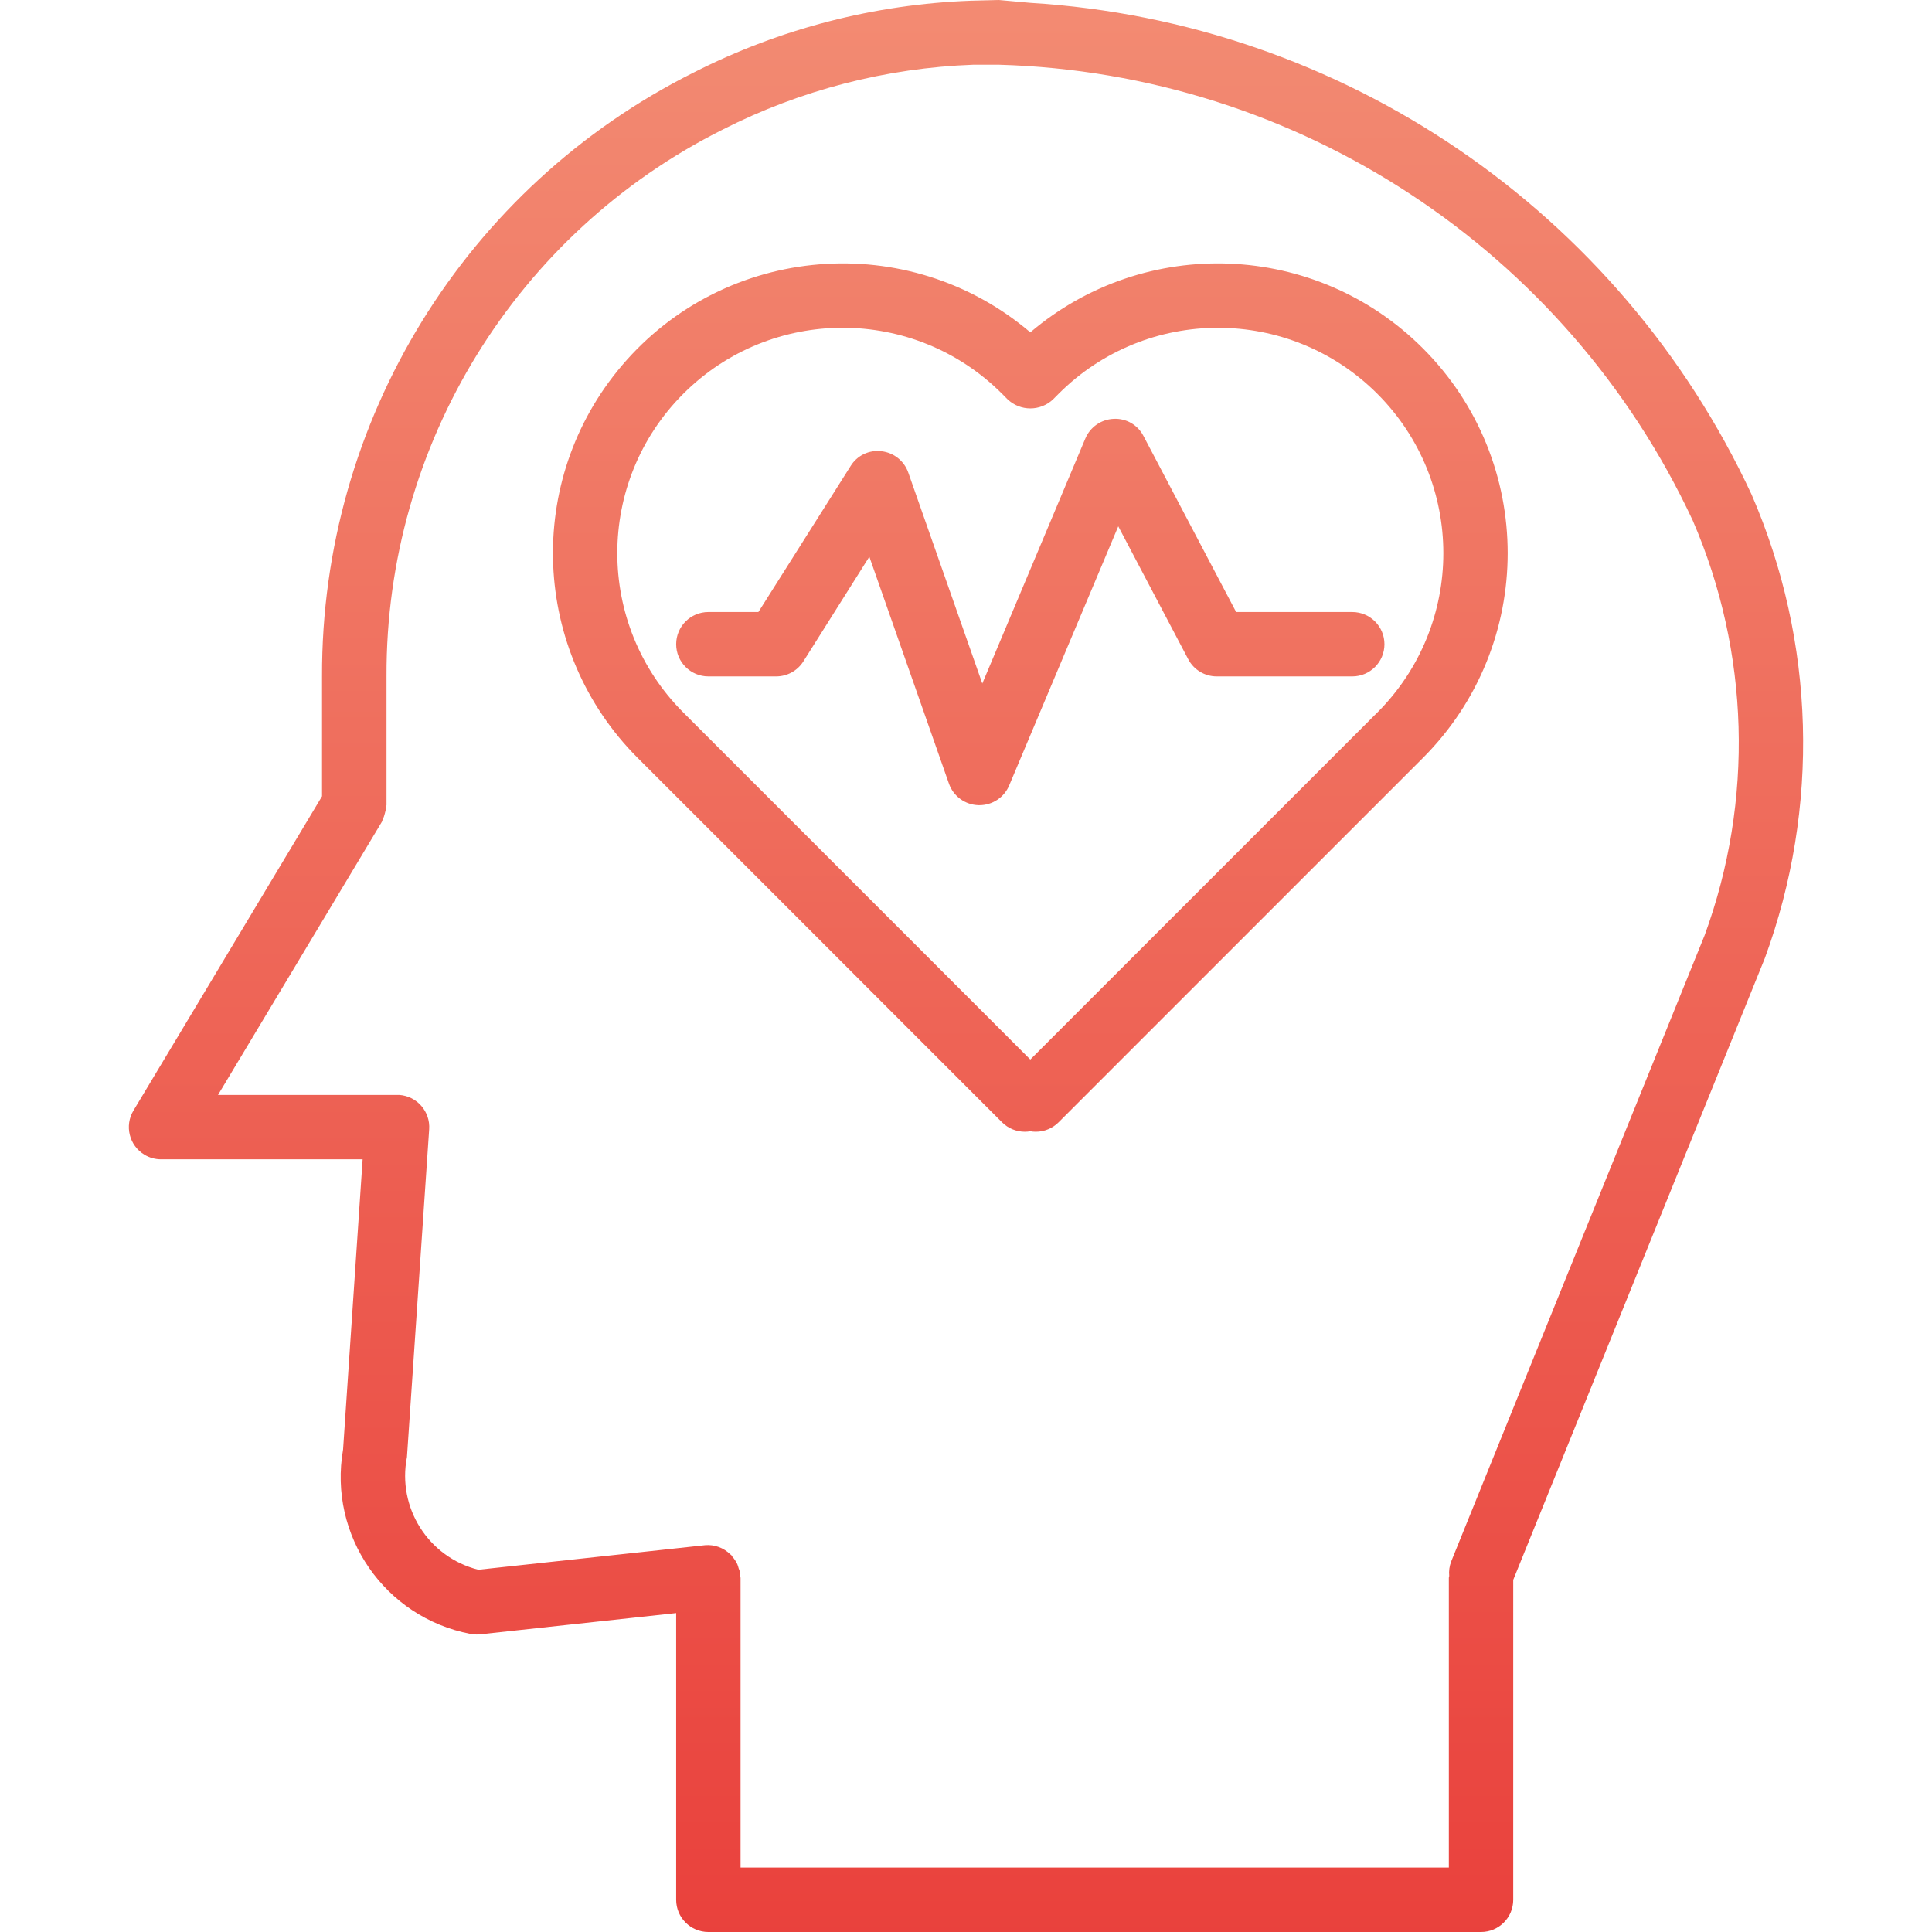 <?xml version="1.0" encoding="iso-8859-1"?>
<!-- Generator: Adobe Illustrator 21.0.0, SVG Export Plug-In . SVG Version: 6.00 Build 0)  -->
<svg version="1.1" id="Capa_1" xmlns="http://www.w3.org/2000/svg" xmlns:xlink="http://www.w3.org/1999/xlink" x="0px" y="0px"
	 viewBox="0 0 1449.61 1449.61" style="enable-background:new 0 0 1449.61 1449.61;" xml:space="preserve">
<g>
	<g id="Human_Mind-6">
		
			<linearGradient id="SVGID_1_" gradientUnits="userSpaceOnUse" x1="724.805" y1="1496.037" x2="724.805" y2="-63.363" gradientTransform="matrix(1 0 0 -1 0 1452)">
			<stop  offset="0" style="stop-color:#F38D74"/>
			<stop  offset="1" style="stop-color:#E93E3A"/>
		</linearGradient>
		<path style="fill:url(#SVGID_1_);" d="M1314.278,371.135C1215.235,158.153,1007.503,16.519,773.06,2.126L749.411,0l-20.943,0.531
			C656.143,3.18,585.259,21.52,520.725,54.279c-171.589,85.784-279.734,261.405-279.1,453.242v89.933L100.142,833.266
			c-6.871,11.436-3.17,26.276,8.266,33.147c3.756,2.256,8.054,3.449,12.436,3.45h151.242l-14.663,217.719
			c-11.233,64.424,31.226,125.969,95.441,138.342c1.59,0.325,3.209,0.487,4.831,0.483c0.864,0.001,1.727-0.048,2.585-0.145
			l147.063-15.943v215.135c0,13.341,10.815,24.156,24.156,24.156h579.747c13.341,0,24.156-10.815,24.156-24.156V1185.39
			l188.78-466.407C1365.672,606.064,1362.125,481.511,1314.278,371.135z M1279.035,701.712l-190.181,469.885
			c-1.328,3.443-1.833,7.149-1.474,10.822c0,0.507-0.29,0.918-0.29,1.425v217.405H555.655v-217.357c0-0.507-0.266-0.942-0.29-1.449
			c-0.024-0.507,0.217-1.063,0.145-1.619c-0.307-1.406-0.743-2.781-1.304-4.106c-0.248-1.01-0.563-2.003-0.942-2.971
			c-0.999-2.146-2.309-4.132-3.889-5.894c-0.29-0.338-0.411-0.773-0.725-1.111c-0.192-0.151-0.393-0.288-0.604-0.411
			c-5.029-5.041-12.041-7.582-19.132-6.933l-170.011,18.407c-37.5-9.448-61.037-46.605-53.554-84.547l16.668-245.91
			c0.939-13.308-9.087-24.858-22.395-25.797c-0.007-0.001-0.015-0.001-0.022-0.002c-1.908,0-136.023,0-136.023,0l122.979-204.965
			c0.213-0.505,0.399-1.021,0.556-1.546c0.7-1.46,1.243-2.99,1.618-4.566c0.485-1.574,0.808-3.192,0.966-4.831
			c0-0.556,0.314-1.039,0.314-1.618v-96.673c-0.608-173.569,97.176-332.496,252.383-410.195
			C600.773,67.52,664.9,50.935,730.328,48.554h19.132c224.251,6.368,425.723,138.704,520.637,341.979
			C1312.834,489.283,1316.033,600.671,1279.035,701.712z"/>
		
			<linearGradient id="SVGID_2_" gradientUnits="userSpaceOnUse" x1="773.06" y1="1496.037" x2="773.06" y2="-63.363" gradientTransform="matrix(1 0 0 -1 0 1452)">
			<stop  offset="0" style="stop-color:#F38D74"/>
			<stop  offset="1" style="stop-color:#E93E3A"/>
		</linearGradient>
		<path style="fill:url(#SVGID_2_);" d="M773.06,249.364c-91.502-77.744-228.703-66.591-306.447,24.911
			c-73.317,86.291-68.124,214.407,11.935,294.482l273.303,273.327c4.529,4.531,10.672,7.076,17.078,7.078l0,0
			c1.385,0.001,2.767-0.12,4.131-0.362c1.363,0.242,2.746,0.364,4.131,0.362l0,0c6.406-0.001,12.549-2.547,17.078-7.078
			l273.303-273.327c84.894-84.91,84.881-222.564-0.029-307.458C987.468,181.239,859.351,176.047,773.06,249.364z M1033.415,534.6
			L773.06,794.979L512.705,534.6c-66.038-66.038-66.038-173.108,0-239.146s173.108-66.038,239.146,0l4.131,4.155
			c9.584,9.104,24.621,9.104,34.205,0l4.107-4.131c66.038-66.038,173.108-66.038,239.146,0c66.038,66.038,66.038,173.108,0,239.146
			l0,0L1033.415,534.6z"/>
		
			<linearGradient id="SVGID_3_" gradientUnits="userSpaceOnUse" x1="773.06" y1="1496.037" x2="773.06" y2="-63.363" gradientTransform="matrix(1 0 0 -1 0 1452)">
			<stop  offset="0" style="stop-color:#F38D74"/>
			<stop  offset="1" style="stop-color:#E93E3A"/>
		</linearGradient>
		<path style="fill:url(#SVGID_3_);" d="M1014.622,459.208H927.49l-69.497-132.037c-4.256-8.362-13.049-13.422-22.417-12.899
			c-9.337,0.398-17.606,6.147-21.233,14.759l-77.3,183.828l-55.559-158.295c-3.072-8.738-10.87-14.95-20.074-15.991
			c-9.231-1.184-18.298,3.156-23.166,11.088l-69.207,109.548h-37.539c-13.341,0-24.156,10.815-24.156,24.156
			c0,13.341,10.815,24.156,24.156,24.156h50.849c8.293,0.004,16.008-4.245,20.436-11.257l49.496-78.556l59.738,170.277
			c3.315,9.462,12.129,15.892,22.151,16.16h0.749c9.723,0.003,18.5-5.823,22.272-14.784l81.865-194.457l52.491,99.717
			c4.179,7.935,12.41,12.901,21.378,12.899h101.697c13.341,0,24.156-10.815,24.156-24.156
			C1038.778,470.023,1027.963,459.208,1014.622,459.208z"/>
	</g>
</g>
<g>
</g>
<g>
</g>
<g>
</g>
<g>
</g>
<g>
</g>
<g>
</g>
<g>
</g>
<g>
</g>
<g>
</g>
<g>
</g>
<g>
</g>
<g>
</g>
<g>
</g>
<g>
</g>
<g>
</g>
</svg>
